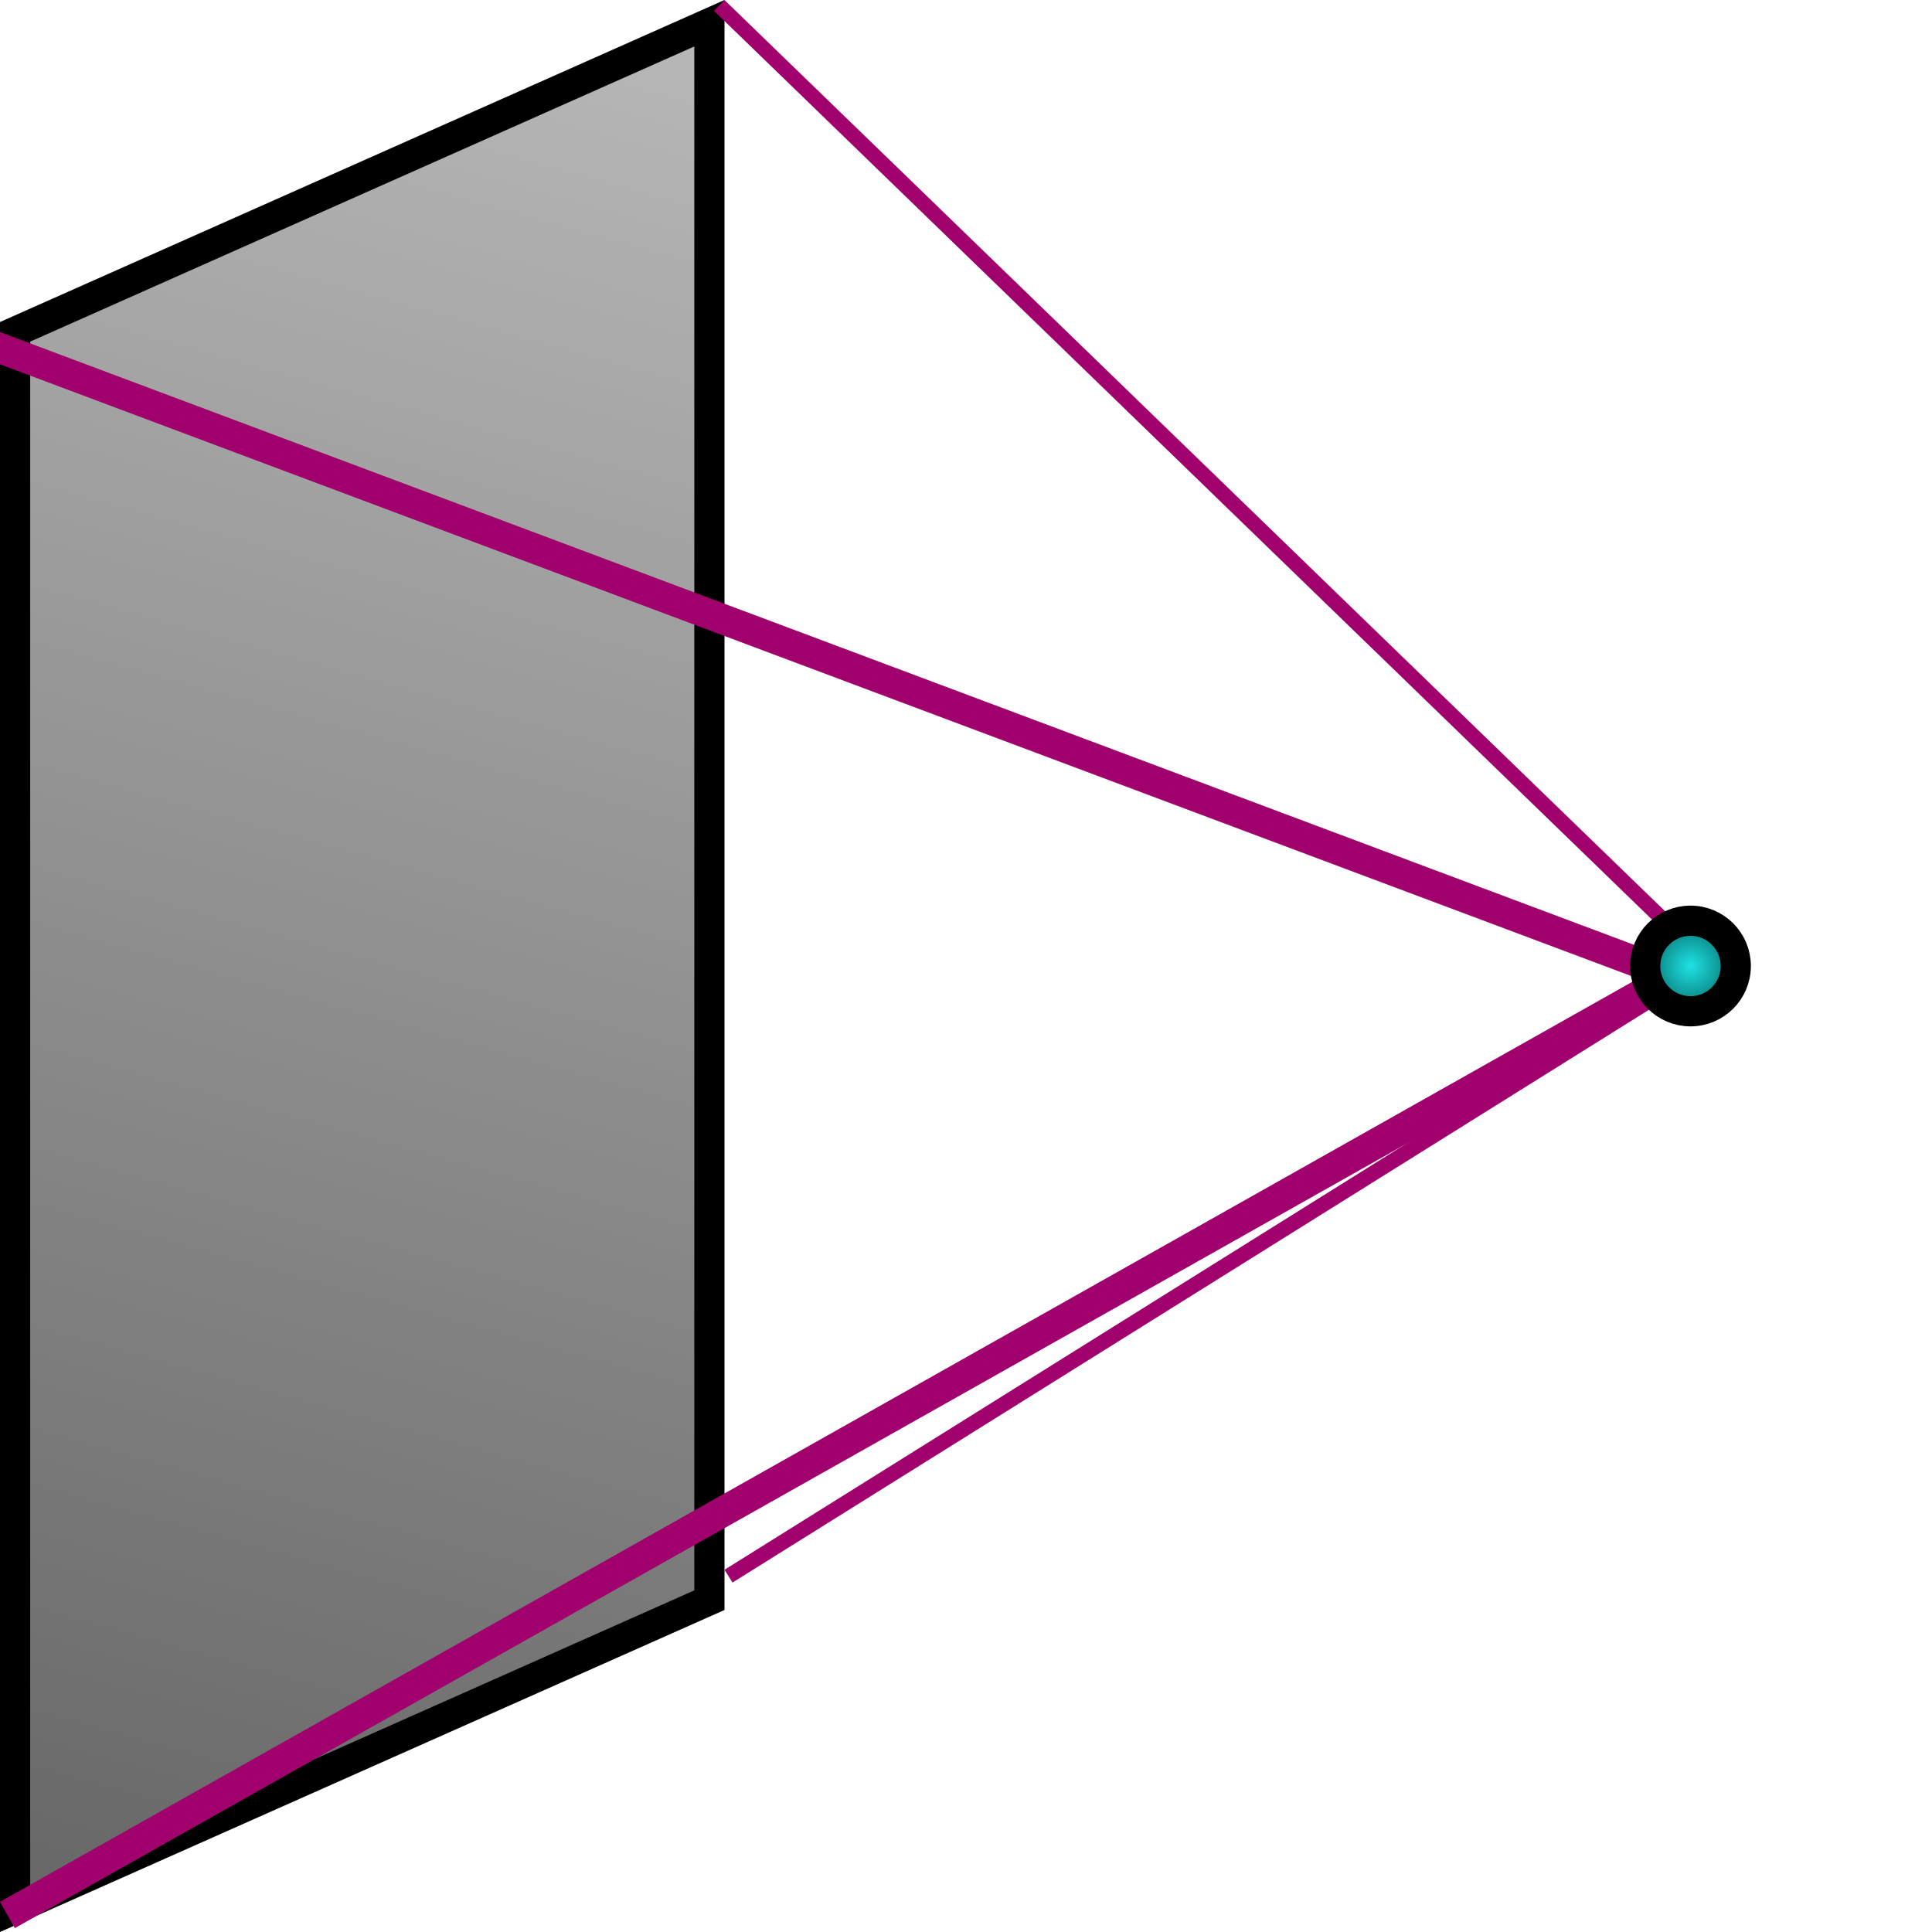 <svg width="64" height="64" viewBox="0 0 64 64" fill="none" xmlns="http://www.w3.org/2000/svg">
<g clip-path="url(#clip0_104_21)">
<path d="M0.5 26.667V10.992L23.5 0.769V53.008L0.5 63.231V26.667Z" fill="url(#paint0_linear_104_21)" stroke="black"/>
<line x1="55.826" y1="31.18" x2="23.826" y2="0.18" stroke="#A1016D" stroke-width="0.5"/>
<line x1="55.824" y1="32.468" x2="-0.176" y2="11.468" stroke="#A1016D"/>
<line x1="56.133" y1="32.212" x2="24.133" y2="52.212" stroke="#A1016D" stroke-width="0.5"/>
<line x1="55.245" y1="32.436" x2="0.246" y2="63.436" stroke="#A1016D"/>
<circle cx="56" cy="32" r="1.5" fill="url(#paint1_radial_104_21)" stroke="black"/>
</g>
<defs>
<linearGradient id="paint0_linear_104_21" x1="24" y1="3.97364e-07" x2="5.884" y2="65.218" gradientUnits="userSpaceOnUse">
<stop stop-color="#B9B9B9"/>
<stop offset="1" stop-color="#666666"/>
</linearGradient>
<radialGradient id="paint1_radial_104_21" cx="0" cy="0" r="1" gradientUnits="userSpaceOnUse" gradientTransform="translate(56 32) rotate(90) scale(2)">
<stop stop-color="#1EE3E3"/>
<stop offset="1" stop-color="#004747"/>
</radialGradient>
<clipPath id="clip0_104_21">
<rect width="64" height="64" fill="white"/>
</clipPath>
</defs>
</svg>
